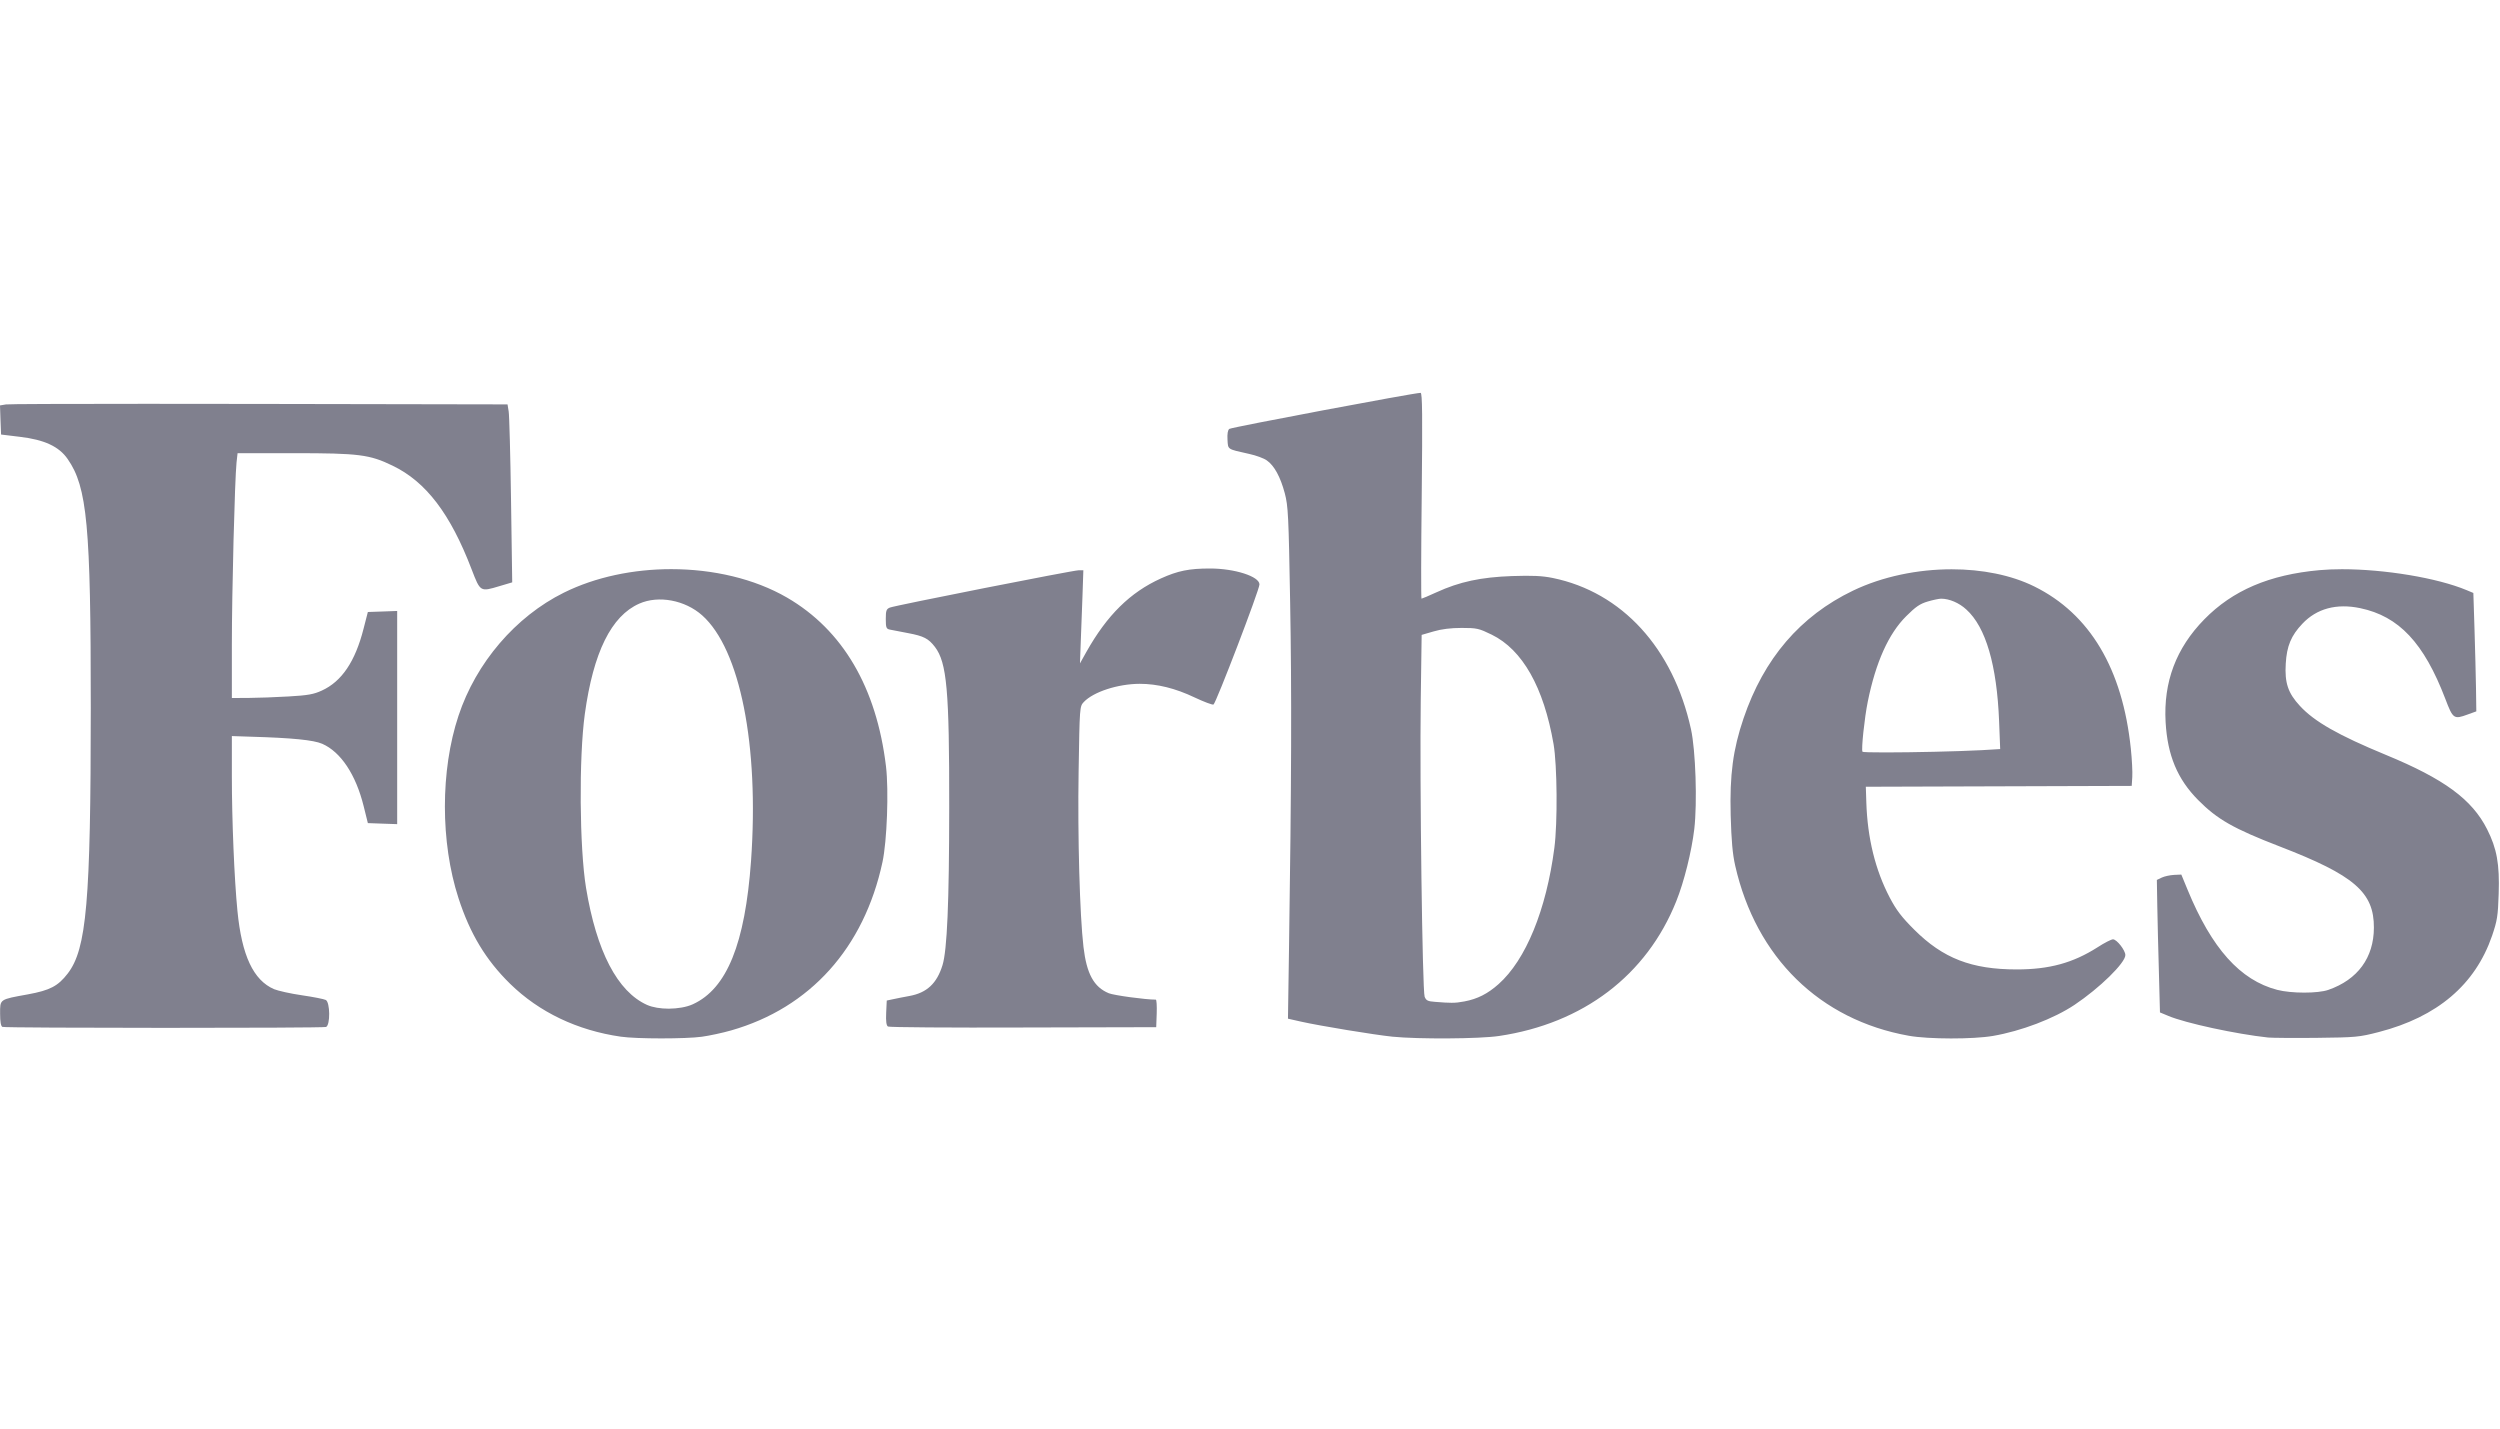 <svg width="70" height="40" viewBox="0 0 70 40" fill="none" xmlns="http://www.w3.org/2000/svg">
<path fill-rule="evenodd" clip-rule="evenodd" d="M39.776 11C39.777 11 39.777 11 39.777 11C39.826 11 39.831 11.649 39.808 13.883C39.79 15.467 39.788 16.763 39.802 16.763C39.817 16.763 40.005 16.683 40.22 16.585C40.869 16.288 41.466 16.161 42.334 16.13C42.91 16.111 43.177 16.123 43.475 16.183C45.413 16.58 46.848 18.145 47.347 20.415C47.478 21.007 47.526 22.477 47.44 23.214C47.365 23.841 47.156 24.687 46.935 25.236C46.107 27.307 44.329 28.658 41.97 29.008C41.426 29.089 39.72 29.1 38.988 29.027C38.489 28.976 36.964 28.726 36.43 28.606L36.063 28.523L36.092 26.581C36.162 21.902 36.169 19.347 36.124 16.862C36.081 14.429 36.069 14.171 35.974 13.811C35.852 13.354 35.68 13.037 35.47 12.891C35.389 12.832 35.168 12.751 34.978 12.71C34.352 12.57 34.387 12.593 34.37 12.312C34.36 12.149 34.378 12.041 34.421 12.009C34.476 11.965 39.596 11 39.776 11ZM40.181 28.052C40.4 28.07 40.536 28.078 40.644 28.078C40.77 28.078 40.86 28.067 41.003 28.04C41.369 27.971 41.654 27.827 41.959 27.556C42.723 26.878 43.296 25.477 43.522 23.743C43.615 23.035 43.601 21.425 43.5 20.836C43.224 19.242 42.631 18.193 41.767 17.77C41.408 17.595 41.353 17.582 40.926 17.582C40.624 17.582 40.362 17.614 40.14 17.68L39.806 17.777L39.781 19.592C39.75 21.918 39.826 27.74 39.89 27.909C39.932 28.013 39.976 28.038 40.181 28.052ZM0.166 11.324C0.229 11.313 1.826 11.307 4.094 11.307C5.055 11.307 6.135 11.308 7.271 11.31L14.211 11.323L14.243 11.522C14.261 11.631 14.291 12.752 14.309 14.014L14.342 16.306L13.984 16.412C13.446 16.574 13.45 16.576 13.206 15.943C12.612 14.389 11.93 13.491 10.995 13.04C10.35 12.727 10.052 12.689 8.235 12.689H6.652L6.623 12.95C6.573 13.44 6.492 16.585 6.492 18.067V19.544L6.959 19.542C7.215 19.54 7.718 19.523 8.08 19.501C8.622 19.47 8.783 19.441 9.011 19.336C9.569 19.082 9.946 18.521 10.179 17.607L10.3 17.136L10.71 17.122L11.121 17.107V23.076L10.71 23.062L10.3 23.047L10.183 22.575C9.964 21.688 9.542 21.054 9.022 20.826C8.781 20.721 8.184 20.661 7.034 20.628L6.492 20.61V21.732C6.492 22.953 6.56 24.607 6.648 25.503C6.77 26.754 7.093 27.445 7.674 27.697C7.784 27.742 8.136 27.822 8.455 27.868C8.773 27.914 9.074 27.974 9.122 27.999C9.244 28.061 9.251 28.708 9.129 28.755C9.034 28.79 0.157 28.788 0.068 28.753C0.025 28.735 0.003 28.612 0.003 28.382C0.003 27.971 -0.022 27.988 0.783 27.842C1.401 27.728 1.623 27.612 1.896 27.259C2.425 26.572 2.54 25.253 2.542 19.818C2.542 14.715 2.443 13.64 1.894 12.852C1.652 12.502 1.243 12.312 0.557 12.231L0.03 12.167L0.014 11.76L0 11.352L0.166 11.324ZM32.506 16.196C32.98 15.982 33.295 15.918 33.88 15.918C34.573 15.918 35.265 16.141 35.265 16.364C35.265 16.514 34.044 19.703 33.977 19.728C33.945 19.74 33.706 19.65 33.448 19.528C32.908 19.271 32.402 19.147 31.912 19.147C31.3 19.149 30.615 19.372 30.346 19.657C30.231 19.78 30.23 19.787 30.201 21.612C30.172 23.419 30.233 25.624 30.337 26.512C30.425 27.266 30.628 27.639 31.047 27.811C31.187 27.869 32.074 27.99 32.363 27.99C32.384 27.99 32.395 28.163 32.388 28.375L32.374 28.761L28.651 28.77C26.604 28.778 24.899 28.765 24.863 28.743C24.818 28.714 24.802 28.6 24.813 28.358L24.829 28.015L25.005 27.978C25.102 27.956 25.309 27.916 25.467 27.887C25.953 27.797 26.232 27.537 26.39 27.025C26.519 26.609 26.577 25.276 26.578 22.599C26.582 19.326 26.512 18.555 26.179 18.115C25.996 17.877 25.865 17.81 25.424 17.727C25.207 17.685 24.978 17.642 24.917 17.629C24.817 17.609 24.802 17.575 24.802 17.332C24.802 17.096 24.818 17.053 24.917 17.012C25.068 16.952 30.05 15.967 30.208 15.967H30.334L30.309 16.701C30.294 17.104 30.274 17.69 30.26 18.006L30.239 18.575L30.418 18.255C30.997 17.225 31.645 16.585 32.506 16.196ZM15.789 16.594C16.677 16.154 17.739 15.936 18.794 15.936C19.964 15.936 21.123 16.203 22.036 16.732C23.599 17.64 24.544 19.253 24.808 21.46C24.888 22.132 24.836 23.553 24.709 24.14C24.192 26.543 22.682 28.221 20.471 28.852C20.233 28.92 19.863 29 19.65 29.029C19.198 29.091 17.822 29.091 17.384 29.027C16.166 28.852 15.097 28.342 14.283 27.546C13.604 26.88 13.163 26.149 12.838 25.149C12.33 23.584 12.33 21.572 12.838 20.041C13.329 18.558 14.435 17.265 15.789 16.594ZM18.116 28.137C18.275 28.208 18.498 28.243 18.726 28.243C18.971 28.241 19.223 28.201 19.402 28.118C20.353 27.682 20.862 26.425 21.029 24.106C21.259 20.875 20.724 18.178 19.661 17.23C19.182 16.803 18.439 16.663 17.901 16.901C17.117 17.245 16.613 18.265 16.375 19.992C16.207 21.222 16.225 23.732 16.409 24.86C16.703 26.639 17.289 27.765 18.116 28.137ZM64.947 15.964C63.543 16.09 62.513 16.531 61.719 17.343C60.93 18.149 60.574 19.096 60.637 20.218C60.689 21.148 60.967 21.815 61.548 22.401C62.086 22.944 62.538 23.201 63.832 23.701C65.92 24.506 66.475 24.984 66.469 25.977C66.466 26.816 66.016 27.431 65.192 27.717C64.9 27.819 64.159 27.819 63.762 27.716C62.724 27.445 61.929 26.558 61.251 24.91L61.077 24.488L60.874 24.497C60.761 24.503 60.607 24.536 60.53 24.572L60.392 24.638L60.404 25.358C60.411 25.754 60.431 26.588 60.449 27.211L60.479 28.348L60.713 28.445C61.188 28.647 62.614 28.955 63.509 29.051C63.621 29.061 64.232 29.067 64.868 29.06C65.972 29.047 66.051 29.04 66.607 28.897C68.246 28.473 69.306 27.572 69.778 26.202C69.921 25.78 69.943 25.653 69.963 25.026C69.991 24.193 69.912 23.759 69.638 23.217C69.216 22.382 68.436 21.81 66.805 21.137C65.472 20.586 64.803 20.206 64.397 19.765C64.065 19.407 63.968 19.119 64.001 18.582C64.029 18.089 64.153 17.794 64.467 17.464C64.868 17.039 65.422 16.89 66.084 17.028C67.169 17.255 67.869 17.998 68.47 19.57C68.683 20.13 68.708 20.148 69.094 20.006L69.337 19.918L69.328 19.271C69.322 18.916 69.304 18.171 69.286 17.614L69.254 16.603L69.073 16.527C68.237 16.177 66.76 15.938 65.576 15.938C65.354 15.938 65.142 15.947 64.947 15.964ZM51.884 16.538C52.711 16.141 53.697 15.94 54.647 15.94C55.493 15.94 56.31 16.099 56.961 16.421C58.517 17.19 59.431 18.727 59.663 20.96C59.695 21.261 59.713 21.619 59.704 21.755L59.688 22.005L55.965 22.017L52.243 22.029L52.257 22.463C52.289 23.471 52.508 24.359 52.913 25.133C53.098 25.485 53.245 25.678 53.6 26.032C54.405 26.835 55.206 27.144 56.468 27.144C57.382 27.144 58.042 26.963 58.73 26.525C58.922 26.4 59.117 26.301 59.164 26.301C59.27 26.301 59.51 26.609 59.51 26.742C59.51 26.961 58.789 27.666 58.085 28.137C57.51 28.521 56.595 28.87 55.802 29.006C55.247 29.102 53.999 29.1 53.45 29.002C50.954 28.558 49.169 26.809 48.586 24.24C48.511 23.91 48.479 23.54 48.459 22.824C48.43 21.692 48.523 20.989 48.819 20.115C49.388 18.439 50.405 17.25 51.884 16.538ZM52.149 21.047C52.158 21.063 52.415 21.068 52.792 21.068C53.547 21.068 54.781 21.041 55.482 21.005L56.005 20.974L55.975 20.197C55.913 18.624 55.603 17.559 55.057 17.066C54.855 16.879 54.582 16.764 54.351 16.763C54.295 16.763 54.125 16.798 53.977 16.842C53.76 16.906 53.64 16.987 53.374 17.253C52.881 17.743 52.522 18.54 52.298 19.644C52.205 20.101 52.112 20.987 52.149 21.047Z" fill="#80808E"/>
</svg>
